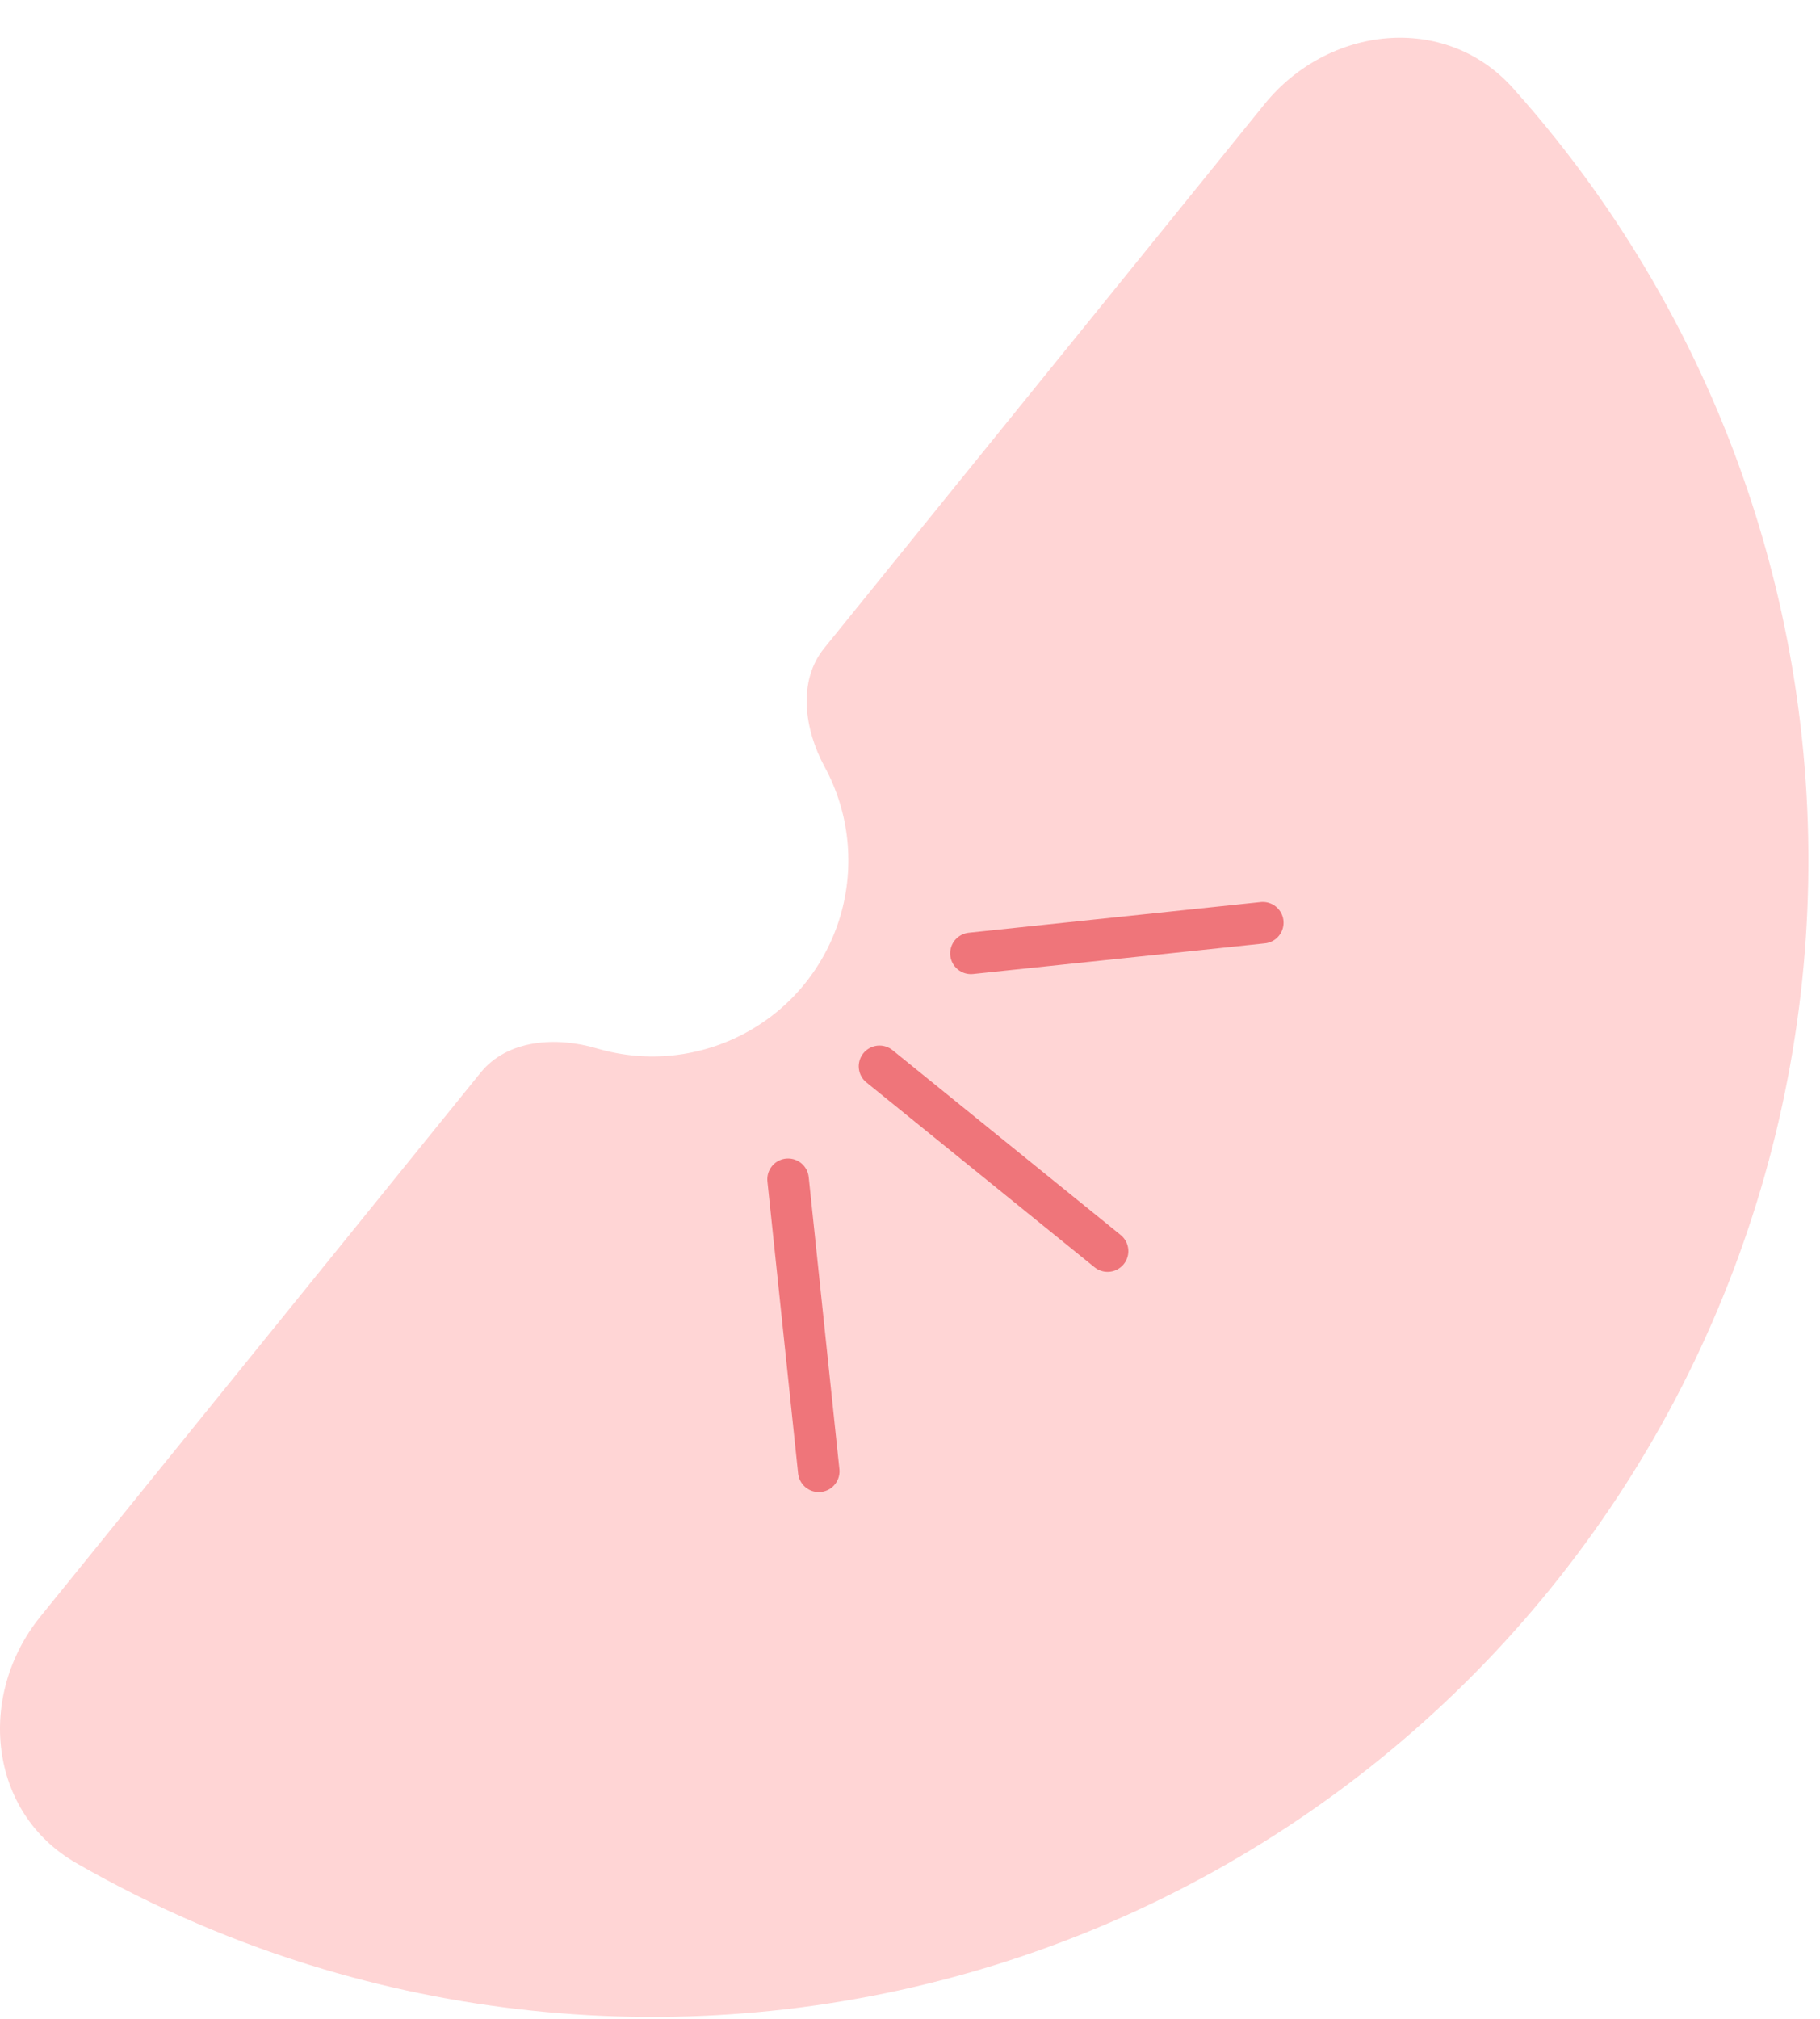 <svg width="46" height="51" viewBox="0 0 46 51" fill="none" xmlns="http://www.w3.org/2000/svg">
<path d="M31.958 2.634C33.57 0.643 36.524 0.315 38.235 2.221C39.755 3.915 41.075 5.785 42.166 7.794C43.997 11.166 45.146 14.866 45.547 18.682C45.948 22.498 45.594 26.355 44.504 30.034C43.414 33.713 41.611 37.141 39.196 40.123C36.781 43.105 33.803 45.582 30.431 47.413C27.059 49.243 23.36 50.392 19.544 50.793C15.728 51.194 11.87 50.84 8.192 49.75C5.999 49.1 3.896 48.198 1.923 47.063C-0.297 45.786 -0.591 42.828 1.021 40.838L12.149 27.096C12.825 26.262 14.053 26.18 15.083 26.485C15.707 26.669 16.361 26.73 17.007 26.662C17.654 26.593 18.281 26.399 18.853 26.088C19.425 25.778 19.93 25.358 20.339 24.853C20.748 24.347 21.054 23.766 21.239 23.142C21.423 22.519 21.483 21.865 21.415 21.218C21.348 20.571 21.153 19.944 20.842 19.372C20.33 18.428 20.155 17.21 20.831 16.375L31.958 2.634Z" fill="#FFD5D5"/>
<path d="M20.694 37.169L19.918 29.791" stroke="#EF757A" stroke-width="1.049" stroke-linecap="round"/>
<path d="M31.917 23.309L24.54 24.084" stroke="#EF757A" stroke-width="1.049" stroke-linecap="round"/>
<path d="M27.994 31.606L22.229 26.938" stroke="#EF757A" stroke-width="1.049" stroke-linecap="round"/>
</svg>
